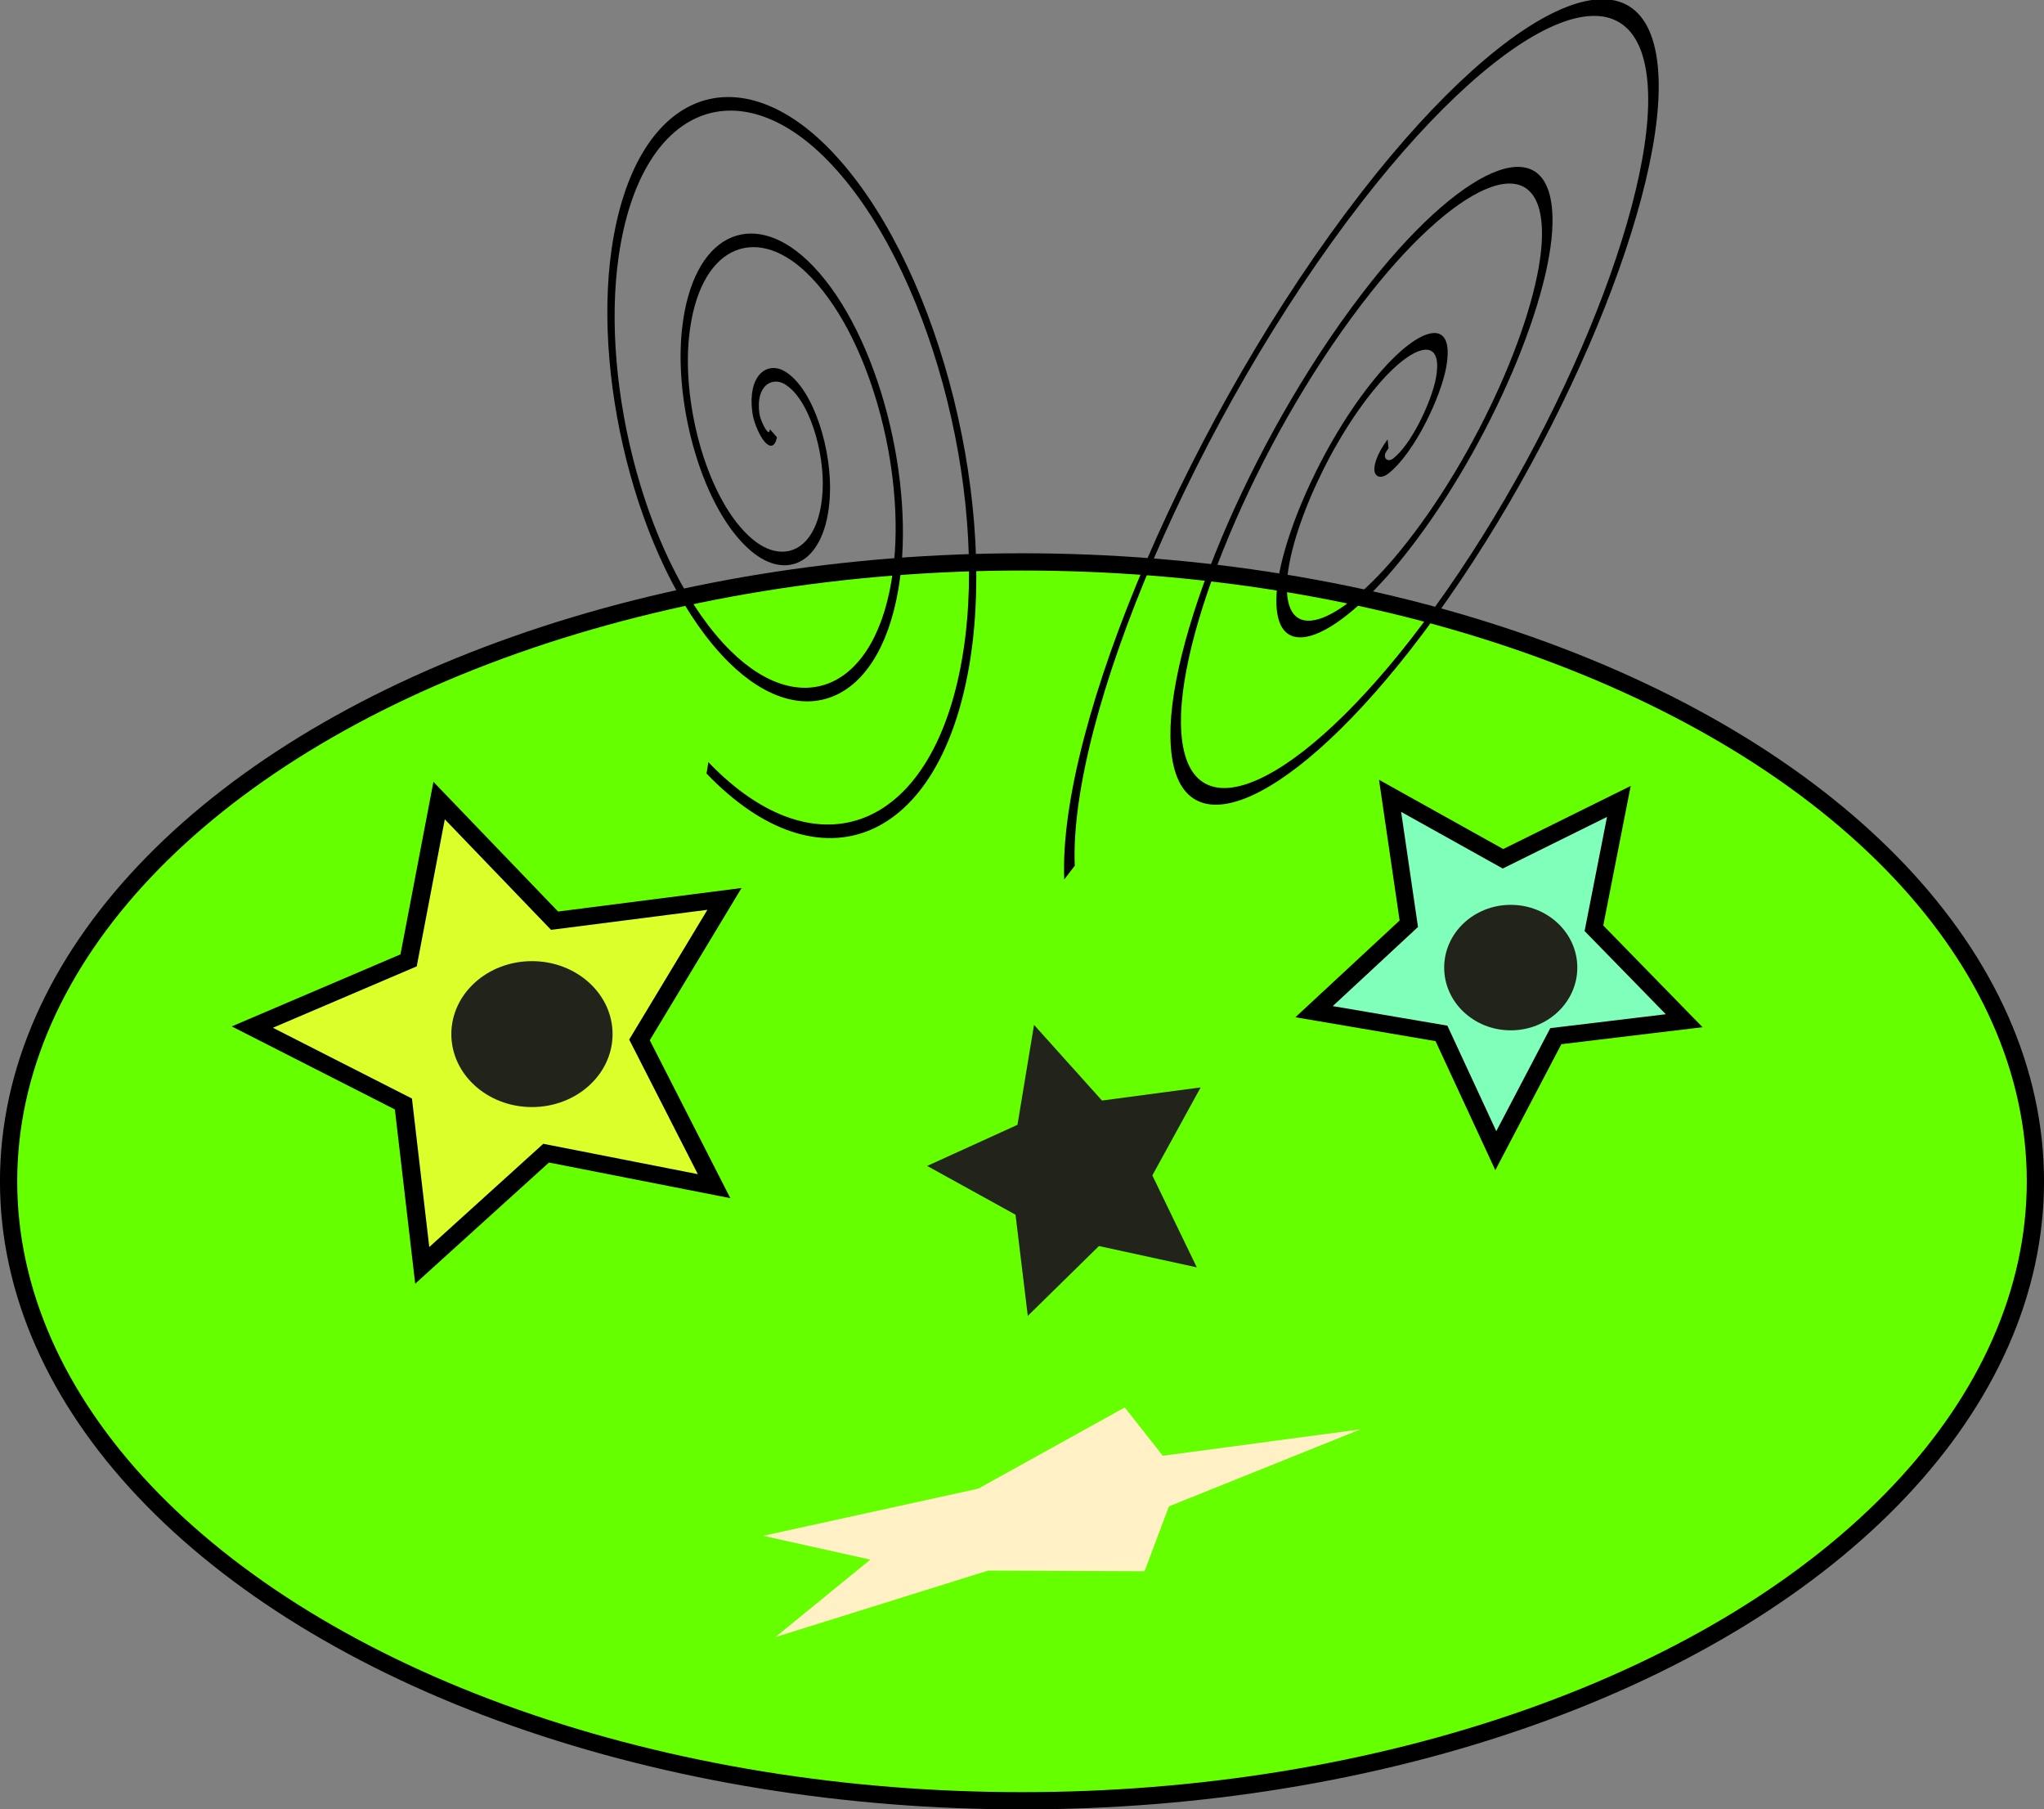 <?xml version="1.0" encoding="UTF-8" standalone="no"?>
<!-- Created with Inkscape (http://www.inkscape.org/) -->

<svg
   width="31.412mm"
   height="27.799mm"
   viewBox="0 0 31.412 27.799"
   version="1.1"
   id="svg5"
   xmlns:xlink="http://www.w3.org/1999/xlink"
   xmlns="http://www.w3.org/2000/svg"
   xmlns:svg="http://www.w3.org/2000/svg"
   xmlns:rdf="http://www.w3.org/1999/02/22-rdf-syntax-ns#"
   xmlns:cc="http://creativecommons.org/ns#"
   xmlns:dc="http://purl.org/dc/elements/1.1/">
  <rect x="0" y="0" width="31.412" height="27.799" fill="#808080" stroke="none"/>
  <title
     id="title3452">hlavička červíka - asset</title>
  <defs
     id="defs2">
    <linearGradient
       id="linearGradient3519">
      <stop
         style="stop-color:#000000;stop-opacity:1;"
         offset="0"
         id="stop3517" />
    </linearGradient>
    <linearGradient
       id="linearGradient2645">
      <stop
         style="stop-color:#000000;stop-opacity:1;"
         offset="0"
         id="stop2643" />
    </linearGradient>
    <linearGradient
       id="linearGradient2639">
      <stop
         style="stop-color:#000000;stop-opacity:1;"
         offset="0"
         id="stop2637" />
    </linearGradient>
    <linearGradient
       id="linearGradient2589">
      <stop
         style="stop-color:#000000;stop-opacity:1;"
         offset="0"
         id="stop2587" />
    </linearGradient>
    <linearGradient
       id="linearGradient1809">
      <stop
         style="stop-color:#2aafff;stop-opacity:1;"
         offset="0"
         id="stop1807" />
    </linearGradient>
    <linearGradient
       xlink:href="#linearGradient2589"
       id="linearGradient2591"
       x1="43.535"
       y1="44.125"
       x2="75.609"
       y2="44.125"
       gradientUnits="userSpaceOnUse"
       gradientTransform="translate(9.36,4.837)" />
    <linearGradient
       xlink:href="#linearGradient2639"
       id="linearGradient2641"
       x1="44.245"
       y1="39.081"
       x2="51.323"
       y2="39.081"
       gradientUnits="userSpaceOnUse" />
    <linearGradient
       xlink:href="#linearGradient2645"
       id="linearGradient2647"
       x1="36.289"
       y1="29.611"
       x2="41.766"
       y2="29.611"
       gradientUnits="userSpaceOnUse" />
  </defs>
  <g
     id="g3499"
     style="display:inline"
     transform="translate(-52.763,-30.813)">
    <ellipse
       style="fill:#66ff00;fill-opacity:1;stroke:url(#linearGradient2591);stroke-width:0.265;stroke-dasharray:none;paint-order:fill markers stroke;image-rendering:auto"
       id="ellipse3481"
       cx="68.469"
       cy="48.963"
       rx="15.574"
       ry="9.517" />
    <path
       style="fill:#dbff2a;fill-opacity:1;stroke:url(#linearGradient2641);stroke-width:0.265"
       id="path3483"
       d="m 50.536,42.002 -2.343,-0.853 -2.031,1.447 0.087,-2.492 -2.003,-1.485 2.397,-0.687 0.793,-2.364 1.394,2.067 2.494,0.024 -1.535,1.965 z"
       transform="matrix(0.178,-0.986,1.042,0.169,11.135,87.354)" />
    <path
       style="fill:#fff1c5;fill-opacity:1;stroke-width:0.265"
       id="path3485"
       d="m 54.547,42.788 -5.532,-0.881 -3.862,4.057 -0.871,-5.533 -5.052,-2.419 4.993,-2.538 0.74,-5.552 3.957,3.964 5.509,-1.012 -2.548,4.988 z"
       transform="matrix(-0.595,0.16,0.026,0.155,96.023,40.605)" />
    <path
       style="fill:#80ffba;fill-opacity:1;stroke:url(#linearGradient2647);stroke-width:0.265"
       id="path3487"
       d="m 41.766,29.692 -1.815,0.808 -0.363,1.953 -1.329,-1.476 -1.969,0.258 0.993,-1.72 -0.854,-1.793 1.943,0.413 1.442,-1.367 0.208,1.975 z"
       transform="rotate(17.137,4.445,160.475)" />
    <path
       style="fill:none;fill-rule:evenodd;stroke:#000000;stroke-width:0.265"
       id="path3489"
       d="m 30.361,34.923 c 0.246,0.319 -0.309,0.49 -0.531,0.41 -0.601,-0.217 -0.599,-1.023 -0.288,-1.471 0.555,-0.802 1.722,-0.754 2.412,-0.167 1.013,0.861 0.915,2.43 0.046,3.353 -1.158,1.229 -3.143,1.079 -4.293,-0.075 -1.448,-1.452 -1.244,-3.857 0.197,-5.234 1.745,-1.668 4.572,-1.41 6.174,0.318 1.889,2.036 1.576,5.287 -0.439,7.115 -2.327,2.11 -6.003,1.743 -8.056,-0.56 -2.332,-2.617 -1.91,-6.719 0.682,-8.996 2.908,-2.554 7.436,-2.077 9.937,0.803 2.776,3.198 2.245,8.153 -0.924,10.877"
       transform="matrix(0.242,0.755,-0.346,0.224,69.386,6.725)" />
    <path
       style="fill:none;fill-rule:evenodd;stroke:#000000;stroke-width:0.265"
       id="path3491"
       d="m 30.361,34.923 c 0.246,0.319 -0.309,0.49 -0.531,0.41 -0.601,-0.217 -0.599,-1.023 -0.288,-1.471 0.555,-0.802 1.722,-0.754 2.412,-0.167 1.013,0.861 0.915,2.43 0.046,3.353 -1.158,1.229 -3.143,1.079 -4.293,-0.075 -1.448,-1.452 -1.244,-3.857 0.197,-5.234 1.745,-1.668 4.572,-1.41 6.174,0.318 1.889,2.036 1.576,5.287 -0.439,7.115 -2.327,2.11 -6.003,1.743 -8.056,-0.56 -2.332,-2.617 -1.91,-6.719 0.682,-8.996 2.908,-2.554 7.436,-2.077 9.937,0.803 2.776,3.198 2.245,8.153 -0.924,10.877"
       transform="matrix(-0.415,0.093,-0.448,0.962,102.34,1.212)" />
    <ellipse
       style="fill:#22241c;fill-opacity:1;stroke-width:0.623;stroke-dasharray:none;paint-order:fill markers stroke"
       id="ellipse3493"
       cx="60.938"
       cy="46.701"
       rx="1.239"
       ry="1.121" />
    <ellipse
       style="fill:#22241c;fill-opacity:1;stroke-width:0.377;stroke-dasharray:none;paint-order:fill markers stroke"
       id="ellipse3495"
       cx="75.98"
       cy="45.679"
       rx="1.023"
       ry="0.964" />
    <path
       style="fill:#22241c;fill-opacity:1;stroke-width:0.265;stroke-dasharray:none;paint-order:fill markers stroke"
       id="path3497"
       d="m 28.198,43.063 -0.02,-0.572 -0.483,-0.308 0.538,-0.196 0.143,-0.555 0.353,0.451 0.572,-0.035 -0.32,0.475 0.21,0.533 -0.551,-0.157 z"
       transform="matrix(1.044,2.532,-2.463,1.016,143.637,-66.423)" />
  </g>
</svg>

